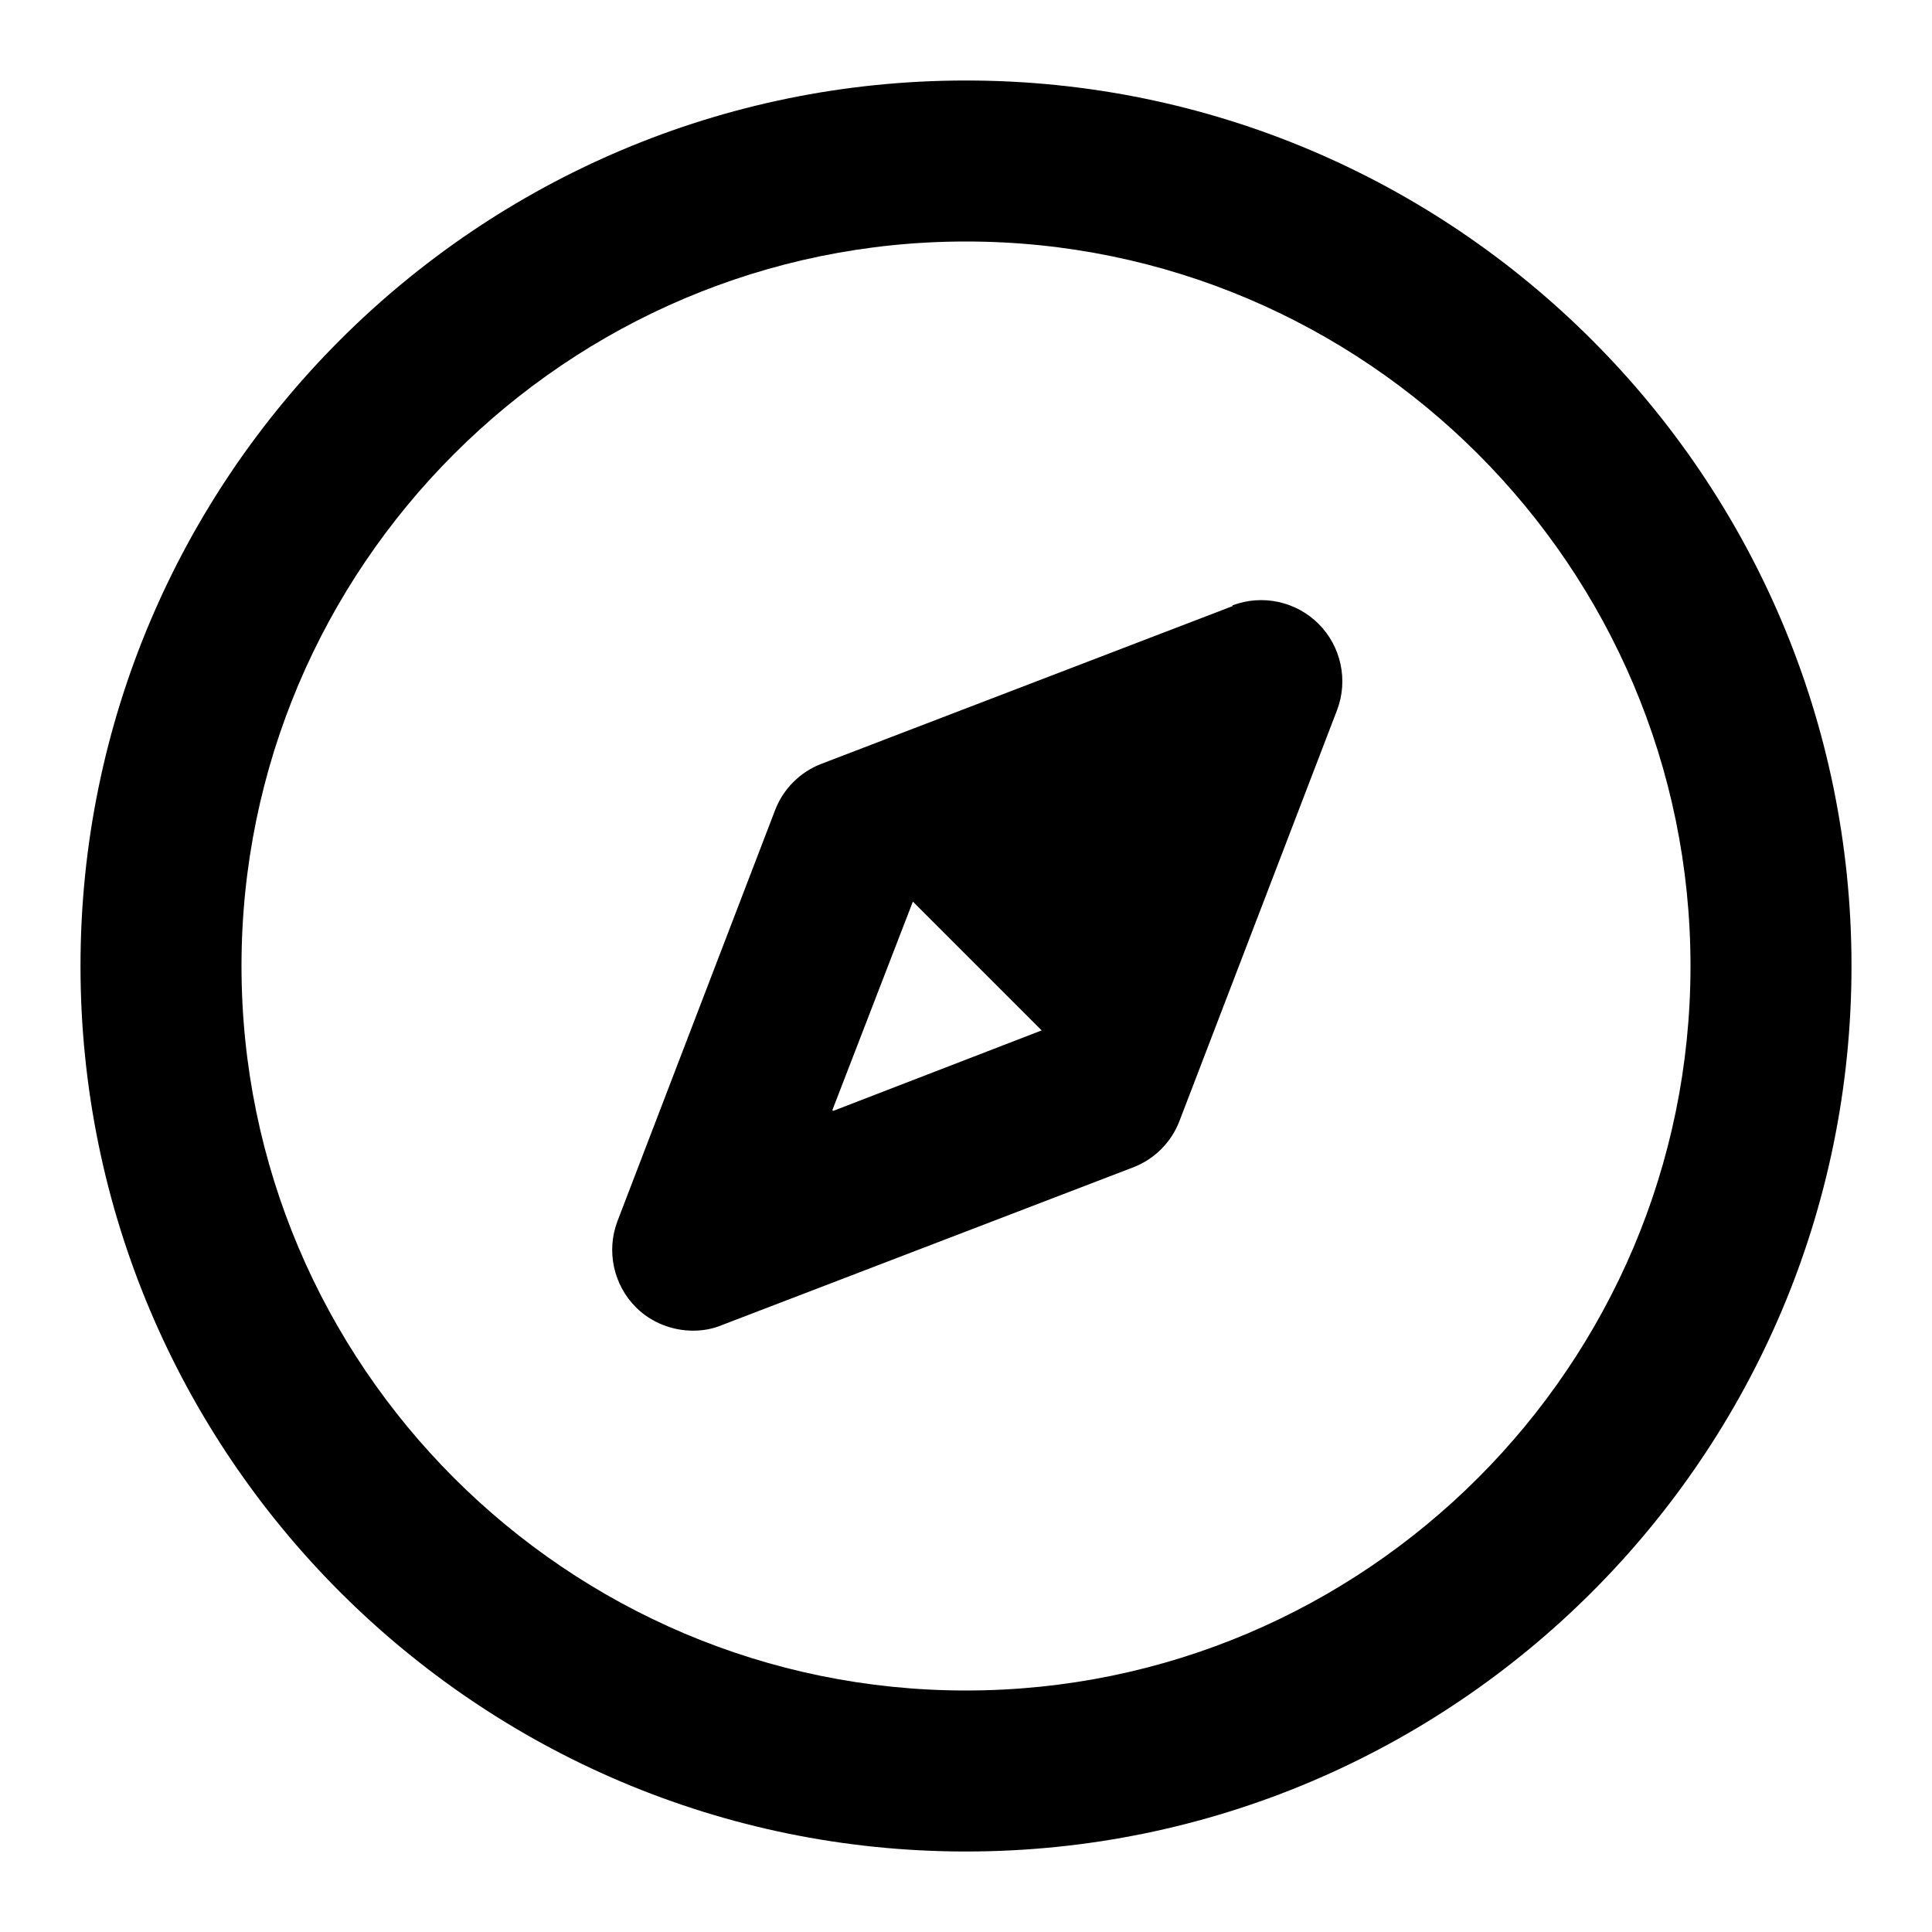 <?xml version="1.0" encoding="UTF-8"?><svg id="Layer_1" xmlns="http://www.w3.org/2000/svg" viewBox="0 0 24 24"><path d="M12,1C5.93,1,1,5.93,1,12s4.93,11,11,11,11-4.93,11-11S18.07,1,12,1Zm0,20c-4.96,0-9-4.04-9-9S7.04,3,12,3s9,4.04,9,9-4.04,9-9,9Zm3.31-13.47l-5.11,1.96c-.26,.1-.47,.31-.57,.57l-1.96,5.11c-.14,.37-.05,.79,.23,1.07,.19,.19,.45,.29,.71,.29,.12,0,.24-.02,.36-.07l5.11-1.96c.26-.1,.47-.31,.57-.57l1.96-5.11c.14-.37,.05-.79-.23-1.07s-.7-.37-1.07-.23Zm-4.97,6.26l1-2.59h0l1.6,1.6h0s-2.59,1-2.59,1Z"/></svg>
